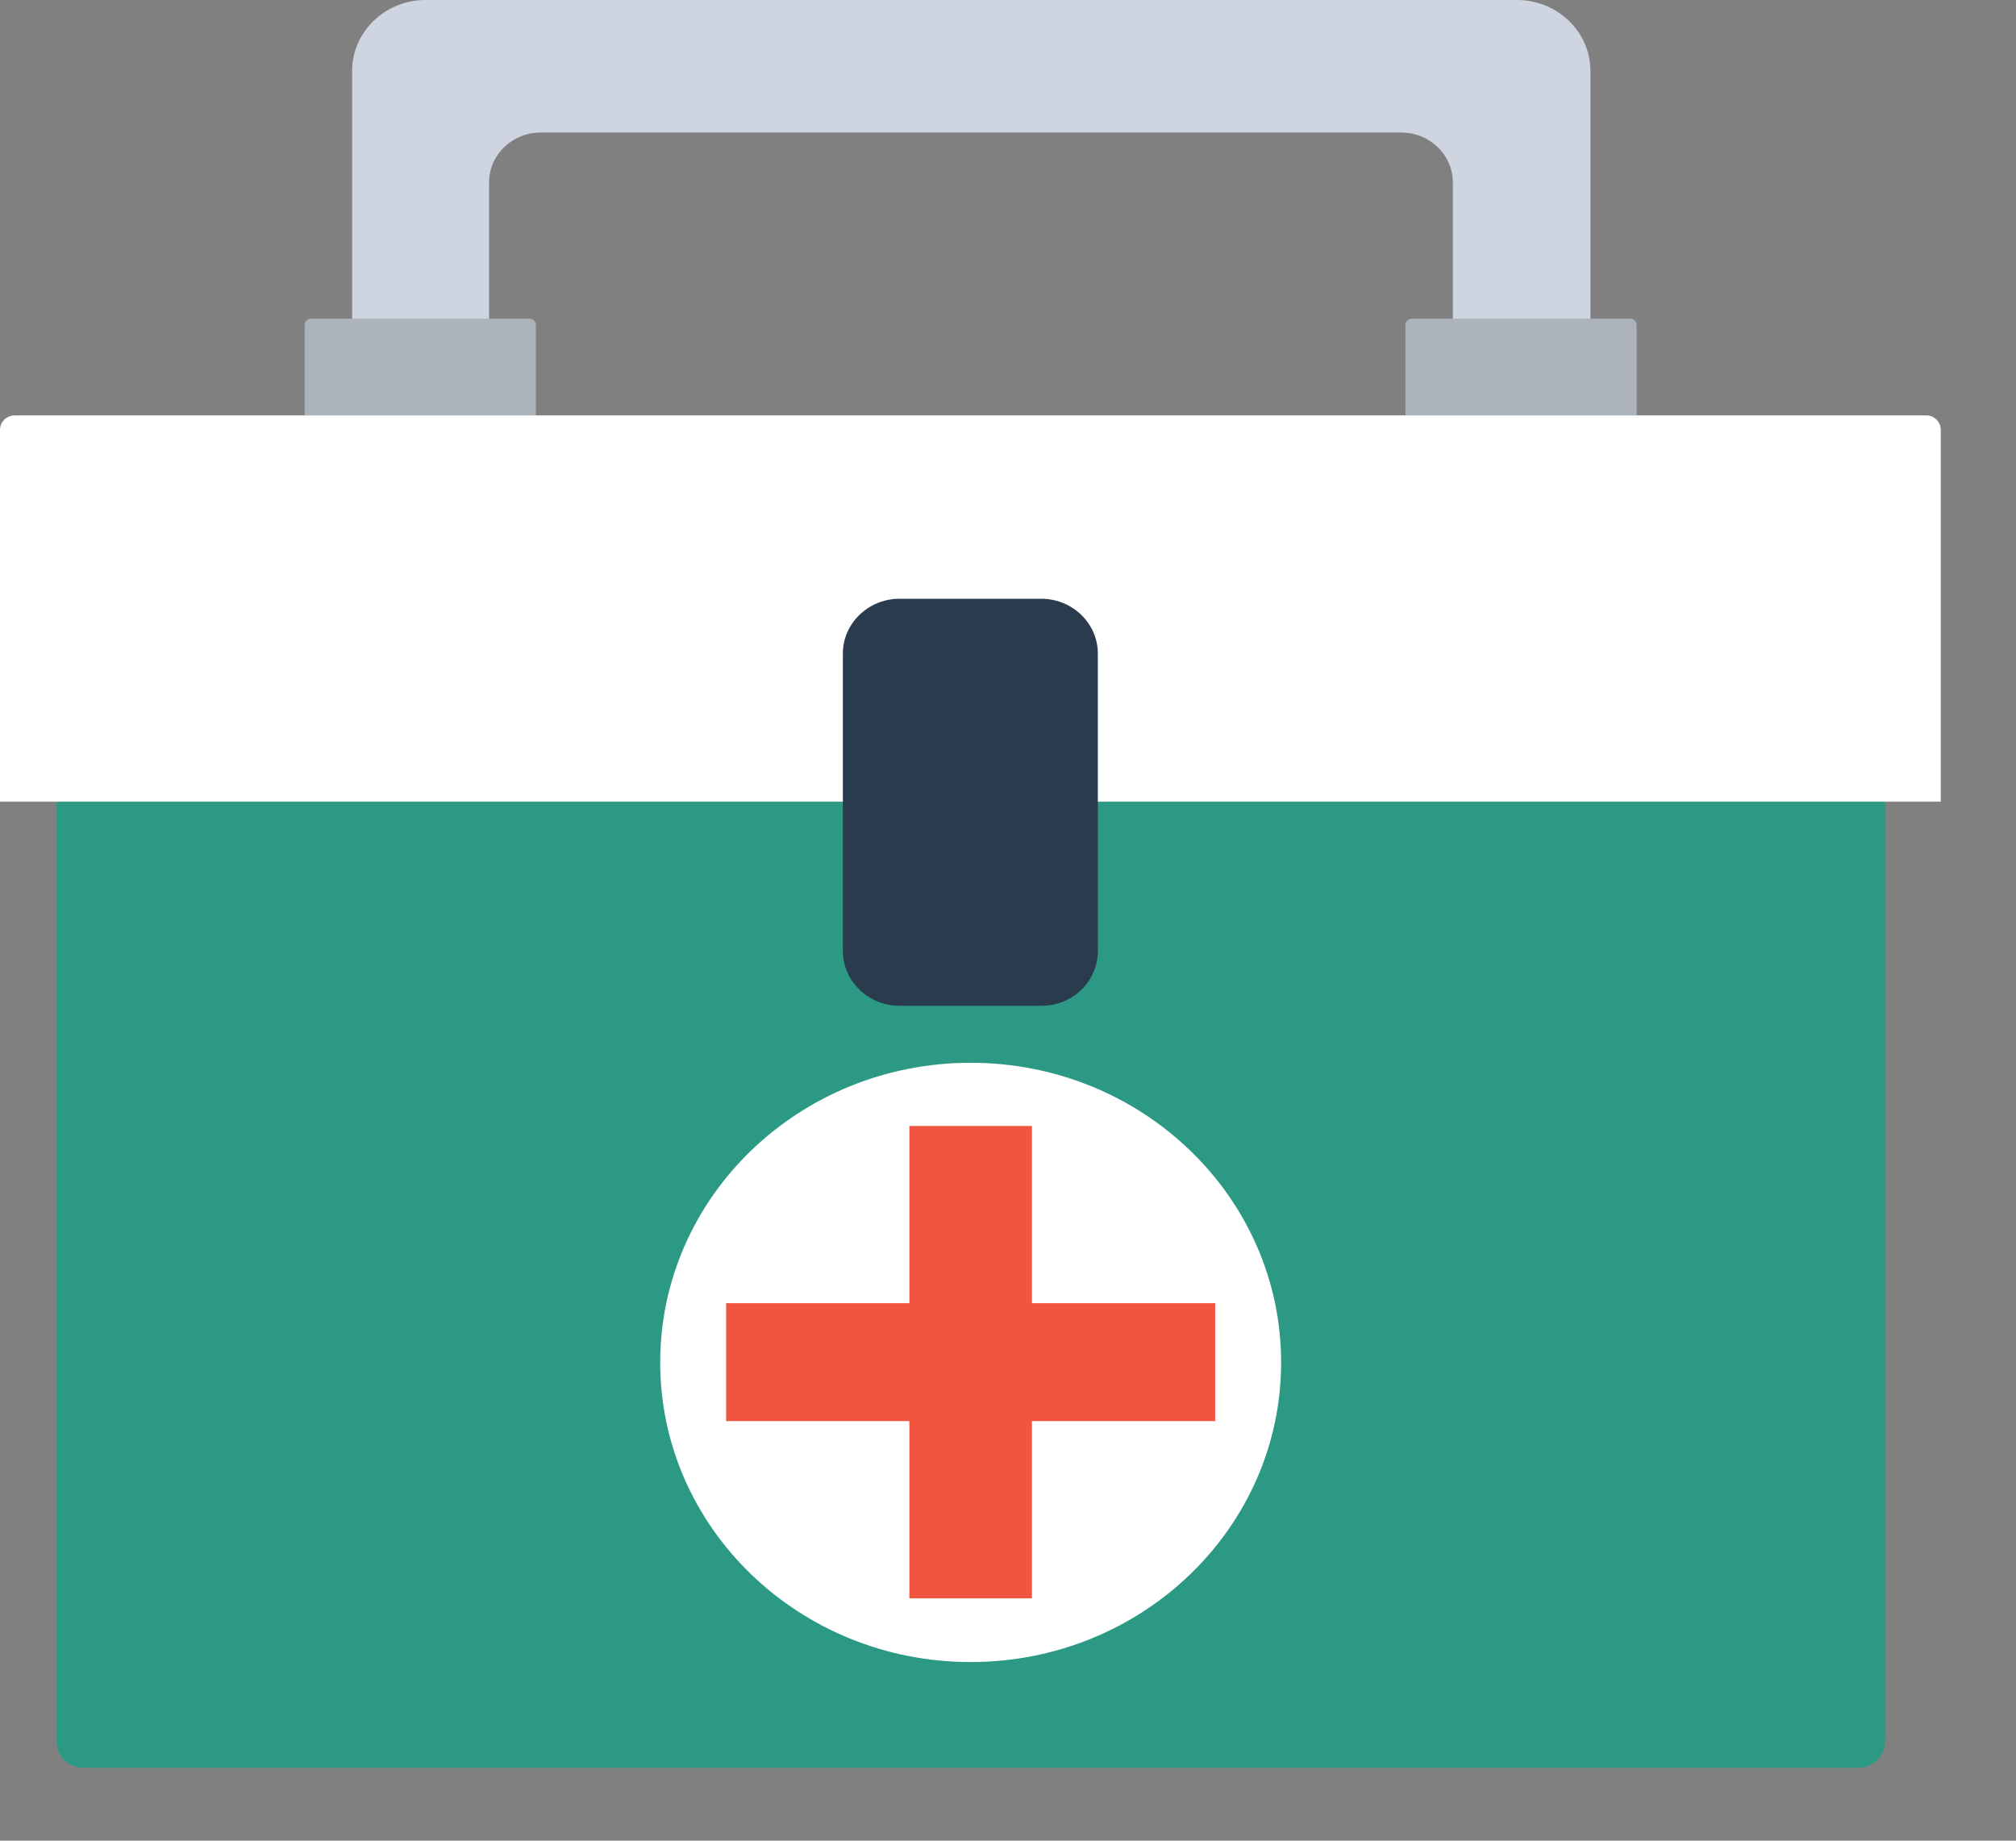 <svg width="23" height="21" viewBox="0 0 23 21" fill="none" xmlns="http://www.w3.org/2000/svg">
<rect x="0" y="0" width="23" height="21" fill="#808080" stroke="none"/>
<path d="M18.138 4.318H16.575V2.079C16.575 1.767 16.311 1.512 15.988 1.512H6.167C5.844 1.512 5.58 1.767 5.58 2.079V4.318H4.017V0.81C4.017 0.364 4.393 0 4.854 0H17.307C17.769 0 18.145 0.364 18.145 0.81V4.318H18.138Z" fill="#CED5E0"/>
<path d="M21.199 20.168H0.95C0.778 20.168 0.646 20.034 0.646 19.875V9.146H21.509V19.868C21.502 20.034 21.37 20.168 21.199 20.168Z" fill="#2C9984"/>
<path d="M21.977 4.739H0.171C0.079 4.739 0 4.809 0 4.905V9.146H22.142V4.905C22.142 4.816 22.069 4.739 21.977 4.739Z" fill="white"/>
<path d="M6.114 4.738H3.476V3.706C3.476 3.667 3.509 3.636 3.549 3.636H6.042C6.081 3.636 6.114 3.667 6.114 3.706V4.738Z" fill="#ACB3BA"/>
<path d="M18.672 4.738H16.034V3.706C16.034 3.667 16.067 3.636 16.107 3.636H18.6C18.639 3.636 18.672 3.667 18.672 3.706V4.738Z" fill="#ACB3BA"/>
<path d="M12.525 10.849V7.456C12.525 7.112 12.235 6.831 11.879 6.831H10.263C9.907 6.831 9.616 7.112 9.616 7.456V10.849C9.616 11.194 9.907 11.475 10.263 11.475H11.879C12.242 11.475 12.525 11.194 12.525 10.849Z" fill="#2B3B4E"/>
<path d="M11.074 18.962C13.03 18.962 14.616 17.432 14.616 15.544C14.616 13.656 13.03 12.125 11.074 12.125C9.118 12.125 7.532 13.656 7.532 15.544C7.532 17.432 9.118 18.962 11.074 18.962Z" fill="white"/>
<path d="M13.864 14.868H11.773V12.846H10.375V14.868H8.284V16.213H10.375V18.235H11.773V16.213H13.864V14.868Z" fill="#F1543F"/>
</svg>
